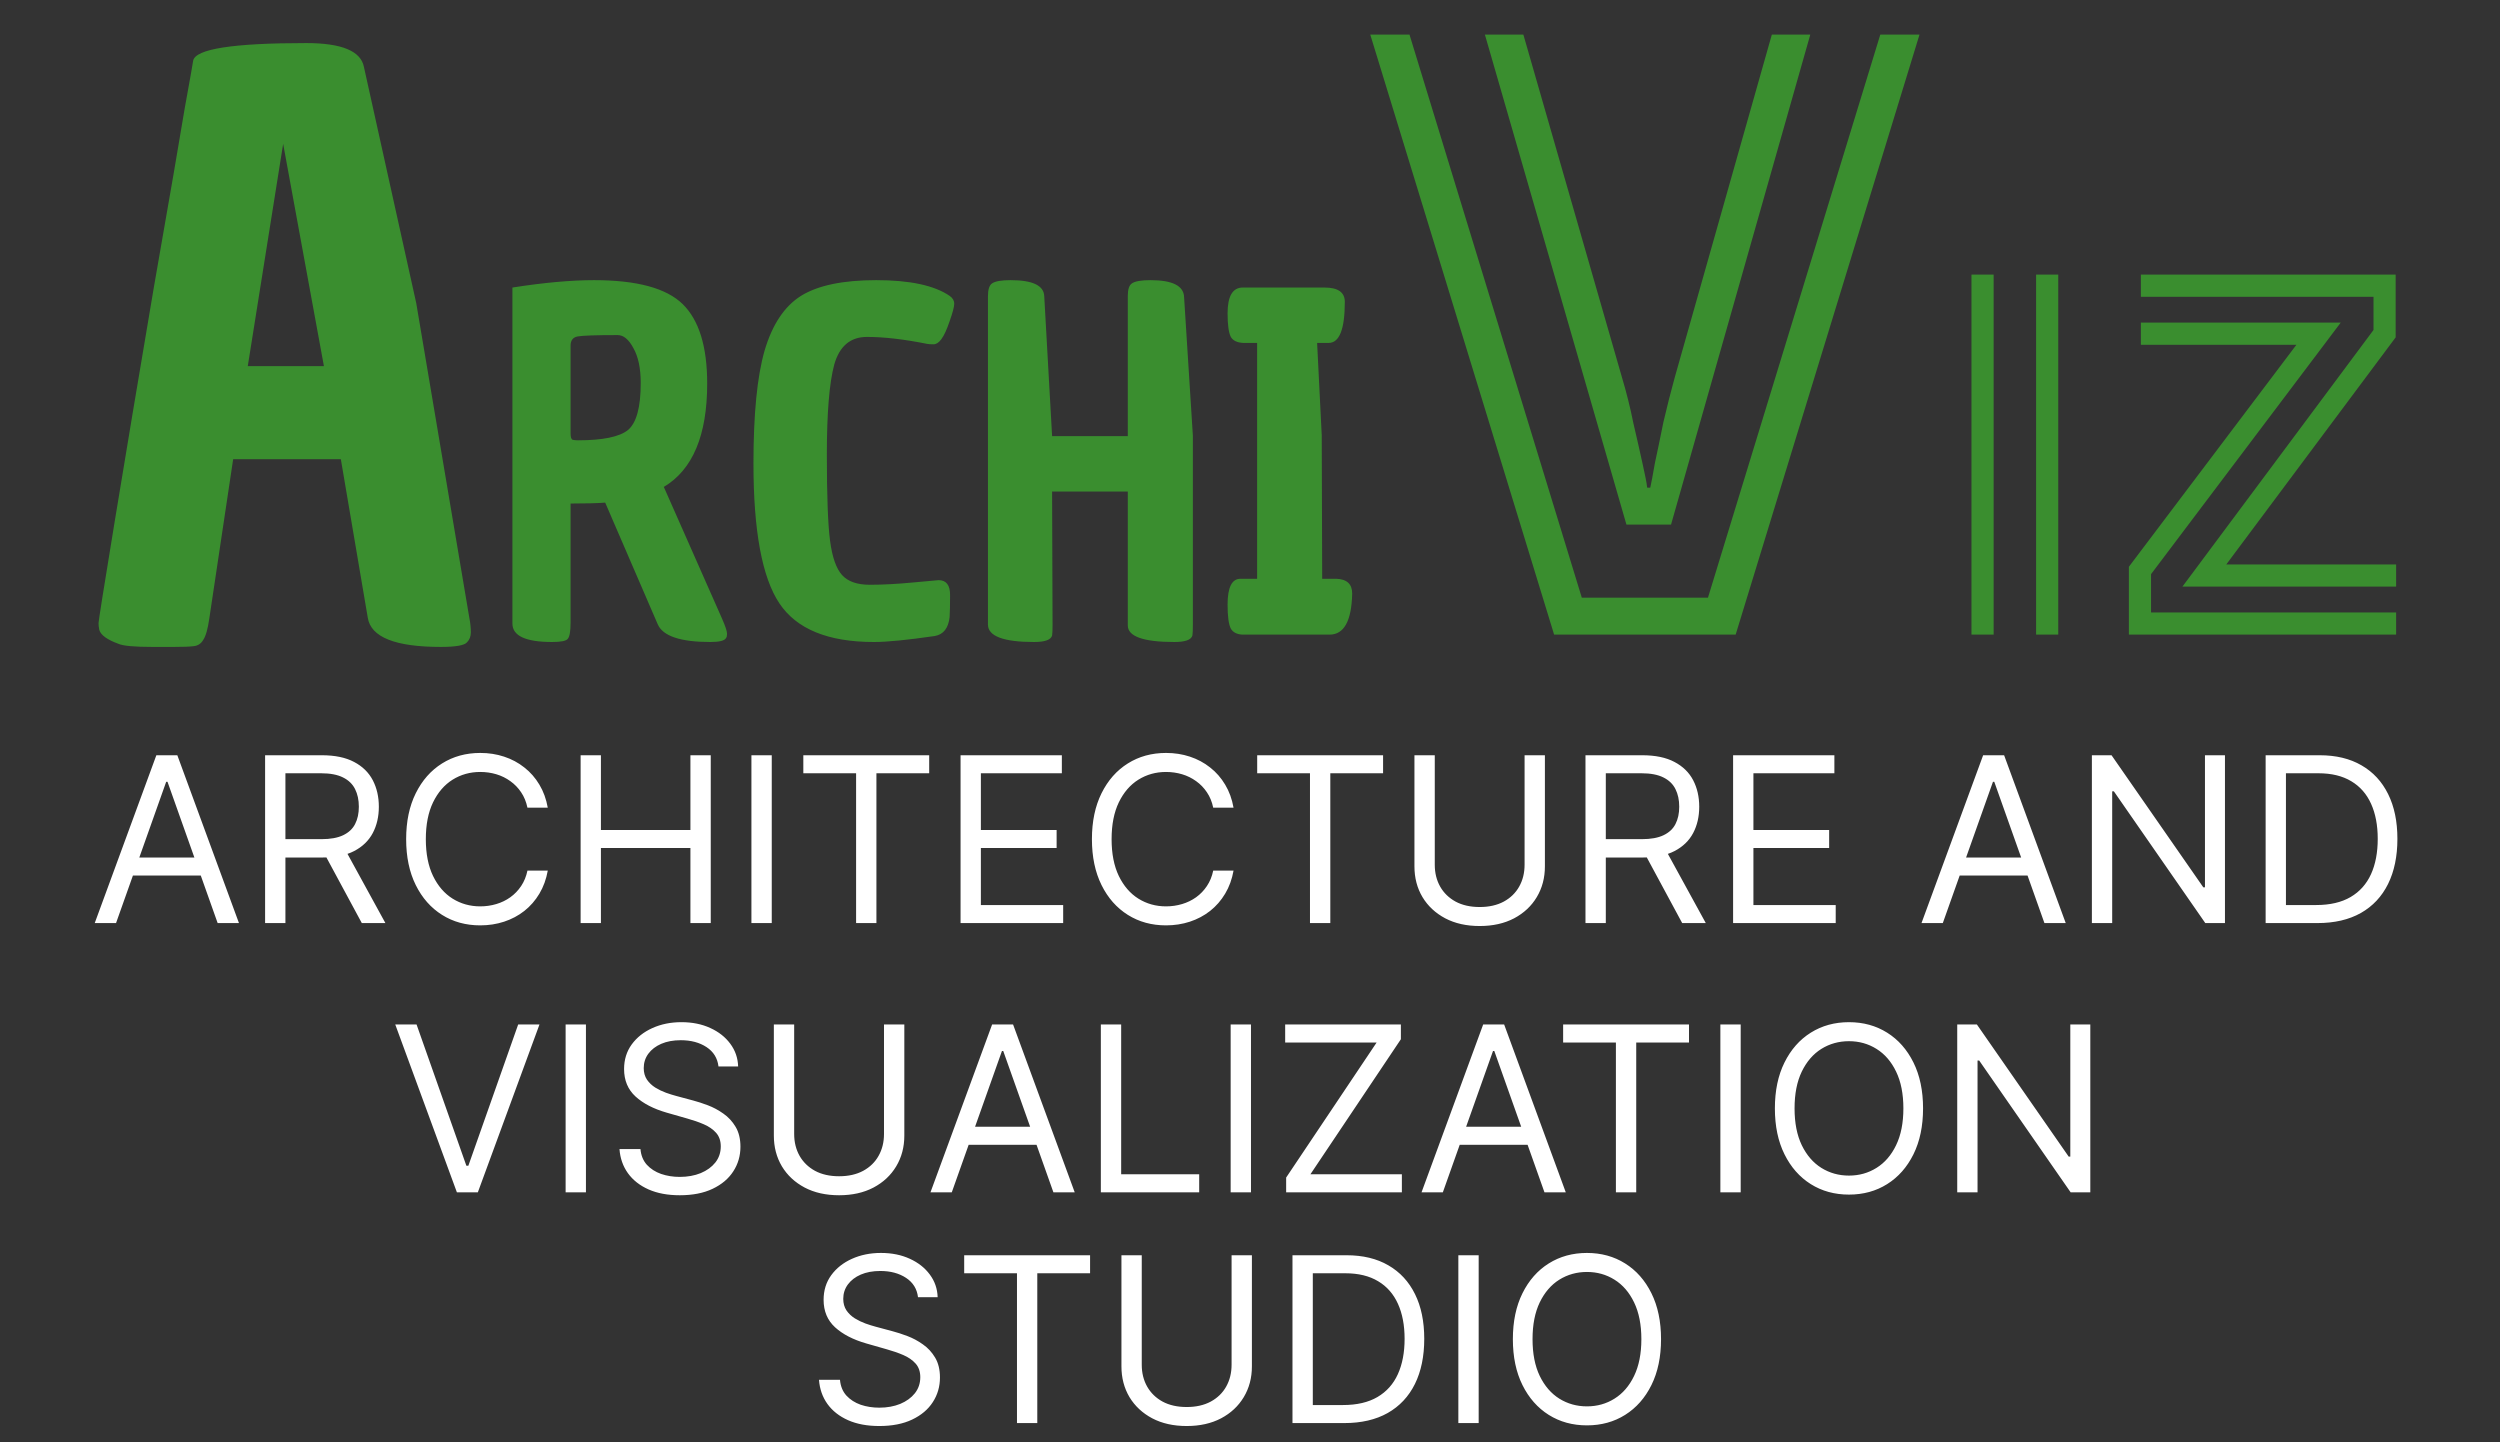 <svg width="130" height="75" viewBox="0 0 130 75" fill="none" xmlns="http://www.w3.org/2000/svg">
<rect x="0" y="0" width="130" height="75" fill="#333333" stroke="none"/>
<g clip-path="url(#clip0_8028_86)">
<path d="M15.924 2.24C17.764 2.24 18.764 2.653 18.924 3.48L21.644 15.76L24.404 32.12C24.457 32.387 24.484 32.64 24.484 32.88C24.484 33.093 24.417 33.267 24.284 33.4C24.151 33.56 23.697 33.64 22.924 33.64C20.551 33.64 19.284 33.133 19.124 32.12L17.724 23.88H12.124L10.884 32.16C10.804 32.72 10.697 33.093 10.564 33.28C10.457 33.467 10.297 33.573 10.084 33.6C9.871 33.627 9.524 33.64 9.044 33.64H7.924C6.991 33.64 6.404 33.587 6.164 33.48C5.577 33.267 5.244 33.027 5.164 32.76C5.137 32.627 5.124 32.507 5.124 32.4C5.124 32.293 5.404 30.533 5.964 27.12C6.524 23.707 7.204 19.64 8.004 14.92C8.831 10.2 9.364 7.107 9.604 5.64C9.871 4.173 10.017 3.347 10.044 3.16C10.151 2.547 12.111 2.24 15.924 2.24ZM14.724 7.48L12.884 19.04H16.844L14.724 7.48ZM26.646 32.424V14.952C28.278 14.696 29.694 14.568 30.894 14.568C33.118 14.568 34.654 14.984 35.502 15.816C36.35 16.648 36.774 18.024 36.774 19.944C36.774 22.632 36.022 24.424 34.518 25.32L37.542 32.16C37.718 32.56 37.806 32.824 37.806 32.952C37.806 33.064 37.79 33.136 37.758 33.168C37.694 33.312 37.422 33.384 36.942 33.384C35.39 33.384 34.478 33.08 34.206 32.472L31.47 26.136C31.07 26.168 30.47 26.184 29.67 26.184V32.376C29.67 32.824 29.622 33.104 29.526 33.216C29.446 33.328 29.174 33.384 28.71 33.384C27.334 33.384 26.646 33.064 26.646 32.424ZM30.054 22.896C31.334 22.896 32.198 22.72 32.646 22.368C33.094 22 33.318 21.184 33.318 19.92C33.318 19.152 33.19 18.544 32.934 18.096C32.694 17.648 32.422 17.424 32.118 17.424C30.982 17.424 30.286 17.448 30.03 17.496C29.79 17.544 29.67 17.704 29.67 17.976V22.536C29.67 22.744 29.71 22.856 29.79 22.872C29.87 22.888 29.958 22.896 30.054 22.896ZM48.804 30.168C49.204 30.168 49.404 30.424 49.404 30.936C49.404 31.448 49.396 31.832 49.38 32.088C49.316 32.664 49.06 32.992 48.612 33.072C47.188 33.28 46.132 33.384 45.444 33.384C43.06 33.384 41.42 32.712 40.524 31.368C39.628 30.024 39.18 27.6 39.18 24.096C39.18 21.536 39.372 19.584 39.756 18.24C40.156 16.88 40.788 15.928 41.652 15.384C42.532 14.84 43.836 14.568 45.564 14.568C47.308 14.568 48.58 14.84 49.38 15.384C49.54 15.496 49.62 15.632 49.62 15.792C49.62 15.952 49.54 16.256 49.38 16.704C49.236 17.136 49.092 17.448 48.948 17.64C48.82 17.816 48.684 17.904 48.54 17.904C48.396 17.904 48.284 17.896 48.204 17.88C47.004 17.64 45.964 17.52 45.084 17.52C44.22 17.52 43.652 18 43.38 18.96C43.124 19.92 42.996 21.48 42.996 23.64C42.996 25.784 43.052 27.28 43.164 28.128C43.276 28.976 43.484 29.568 43.788 29.904C44.092 30.24 44.572 30.408 45.228 30.408C45.9 30.408 46.652 30.368 47.484 30.288C48.332 30.208 48.772 30.168 48.804 30.168ZM58.645 15.384C58.645 15.048 58.717 14.832 58.861 14.736C59.021 14.624 59.341 14.568 59.821 14.568C60.973 14.568 61.557 14.864 61.573 15.456L62.029 22.656V32.496C62.029 32.768 62.021 32.952 62.005 33.048C61.941 33.272 61.629 33.384 61.069 33.384C59.453 33.384 58.645 33.096 58.645 32.52V25.56H54.709L54.733 32.496C54.733 32.768 54.725 32.952 54.709 33.048C54.645 33.272 54.333 33.384 53.773 33.384C52.173 33.384 51.373 33.08 51.373 32.472V15.408C51.373 15.056 51.445 14.832 51.589 14.736C51.749 14.624 52.069 14.568 52.549 14.568C53.701 14.568 54.285 14.848 54.301 15.408L54.709 22.68H58.645V15.384ZM64.506 30.096H65.37V17.832H64.65C64.33 17.816 64.114 17.712 64.002 17.52C63.89 17.296 63.834 16.888 63.834 16.296C63.834 15.4 64.098 14.952 64.626 14.952H68.874C69.578 14.952 69.93 15.2 69.93 15.696C69.93 17.12 69.65 17.832 69.09 17.832H68.49L68.73 22.632L68.754 30.096H69.474C70.034 30.112 70.314 30.368 70.314 30.864C70.282 32.288 69.89 33 69.138 33H64.602C64.314 32.984 64.114 32.88 64.002 32.688C63.89 32.464 63.834 32.048 63.834 31.44C63.834 30.544 64.058 30.096 64.506 30.096ZM77.215 1.8H79.215L84.335 19.6C84.575 20.4 84.775 21.2 84.934 22C85.121 22.8 85.281 23.507 85.415 24.12C85.548 24.707 85.628 25.12 85.654 25.36H85.814C85.868 25.12 85.948 24.693 86.055 24.08C86.188 23.467 86.335 22.76 86.495 21.96C86.681 21.16 86.881 20.373 87.094 19.6L92.135 1.8H94.135L86.894 27.28H84.575L77.215 1.8ZM71.254 1.8H73.294L82.254 31.08H88.814L97.775 1.8H99.814L90.254 33H80.814L71.254 1.8ZM105.877 14.28H107.029V33H105.877V14.28ZM102.517 14.28H103.669V33H102.517V14.28ZM123.422 17.16V15.432H111.326V14.28H124.574V17.544L115.766 29.352H124.598V30.504H113.486L123.422 17.16ZM110.702 29.472L119.414 17.928H111.326V16.776H121.718L111.854 29.856V31.848H124.598V33H110.702V29.472Z" fill="#3A8E2F"/>
<path d="M6.034 48H4.926L8.13 39.273H9.221L12.426 48H11.318L8.71 40.653H8.642L6.034 48ZM6.443 44.591H10.909V45.528H6.443V44.591ZM13.785 48V39.273H16.734C17.416 39.273 17.976 39.389 18.413 39.622C18.851 39.852 19.174 40.169 19.385 40.572C19.595 40.976 19.7 41.435 19.7 41.949C19.7 42.463 19.595 42.919 19.385 43.317C19.174 43.715 18.852 44.027 18.417 44.254C17.983 44.479 17.427 44.591 16.751 44.591H14.365V43.636H16.717C17.183 43.636 17.558 43.568 17.842 43.432C18.129 43.295 18.337 43.102 18.464 42.852C18.595 42.599 18.66 42.298 18.66 41.949C18.66 41.599 18.595 41.294 18.464 41.033C18.334 40.771 18.125 40.57 17.838 40.428C17.551 40.283 17.172 40.21 16.7 40.21H14.842V48H13.785ZM17.893 44.08L20.041 48H18.814L16.7 44.08H17.893ZM28.484 42H27.427C27.364 41.696 27.255 41.429 27.099 41.199C26.945 40.969 26.758 40.776 26.536 40.619C26.318 40.46 26.075 40.341 25.808 40.261C25.541 40.182 25.262 40.142 24.973 40.142C24.444 40.142 23.965 40.276 23.536 40.543C23.11 40.81 22.771 41.203 22.518 41.723C22.268 42.243 22.143 42.881 22.143 43.636C22.143 44.392 22.268 45.03 22.518 45.55C22.771 46.07 23.11 46.463 23.536 46.73C23.965 46.997 24.444 47.131 24.973 47.131C25.262 47.131 25.541 47.091 25.808 47.011C26.075 46.932 26.318 46.814 26.536 46.658C26.758 46.499 26.945 46.304 27.099 46.074C27.255 45.841 27.364 45.574 27.427 45.273H28.484C28.404 45.719 28.259 46.118 28.049 46.47C27.839 46.822 27.578 47.122 27.265 47.369C26.953 47.614 26.602 47.8 26.212 47.928C25.826 48.055 25.413 48.119 24.973 48.119C24.228 48.119 23.566 47.938 22.987 47.574C22.407 47.21 21.951 46.693 21.619 46.023C21.286 45.352 21.12 44.557 21.12 43.636C21.12 42.716 21.286 41.92 21.619 41.25C21.951 40.58 22.407 40.062 22.987 39.699C23.566 39.335 24.228 39.153 24.973 39.153C25.413 39.153 25.826 39.217 26.212 39.345C26.602 39.473 26.953 39.66 27.265 39.908C27.578 40.152 27.839 40.45 28.049 40.803C28.259 41.152 28.404 41.551 28.484 42ZM30.192 48V39.273H31.248V43.159H35.902V39.273H36.959V48H35.902V44.097H31.248V48H30.192ZM40.131 39.273V48H39.074V39.273H40.131ZM41.773 40.21V39.273H48.318V40.21H45.574V48H44.517V40.21H41.773ZM49.949 48V39.273H55.216V40.21H51.006V43.159H54.944V44.097H51.006V47.062H55.285V48H49.949ZM64.144 42H63.087C63.025 41.696 62.915 41.429 62.759 41.199C62.606 40.969 62.418 40.776 62.197 40.619C61.978 40.46 61.735 40.341 61.468 40.261C61.201 40.182 60.922 40.142 60.633 40.142C60.104 40.142 59.626 40.276 59.197 40.543C58.77 40.81 58.431 41.203 58.178 41.723C57.928 42.243 57.803 42.881 57.803 43.636C57.803 44.392 57.928 45.03 58.178 45.55C58.431 46.07 58.77 46.463 59.197 46.73C59.626 46.997 60.104 47.131 60.633 47.131C60.922 47.131 61.201 47.091 61.468 47.011C61.735 46.932 61.978 46.814 62.197 46.658C62.418 46.499 62.606 46.304 62.759 46.074C62.915 45.841 63.025 45.574 63.087 45.273H64.144C64.064 45.719 63.92 46.118 63.709 46.47C63.499 46.822 63.238 47.122 62.925 47.369C62.613 47.614 62.262 47.8 61.873 47.928C61.486 48.055 61.073 48.119 60.633 48.119C59.888 48.119 59.226 47.938 58.647 47.574C58.067 47.21 57.611 46.693 57.279 46.023C56.947 45.352 56.78 44.557 56.78 43.636C56.78 42.716 56.947 41.92 57.279 41.25C57.611 40.58 58.067 40.062 58.647 39.699C59.226 39.335 59.888 39.153 60.633 39.153C61.073 39.153 61.486 39.217 61.873 39.345C62.262 39.473 62.613 39.66 62.925 39.908C63.238 40.152 63.499 40.45 63.709 40.803C63.92 41.152 64.064 41.551 64.144 42ZM65.374 40.21V39.273H71.92V40.21H69.176V48H68.119V40.21H65.374ZM79.278 39.273H80.335V45.051C80.335 45.648 80.194 46.18 79.913 46.649C79.635 47.115 79.241 47.483 78.733 47.753C78.224 48.02 77.628 48.153 76.943 48.153C76.258 48.153 75.662 48.02 75.153 47.753C74.645 47.483 74.25 47.115 73.969 46.649C73.69 46.18 73.551 45.648 73.551 45.051V39.273H74.608V44.966C74.608 45.392 74.701 45.771 74.889 46.104C75.076 46.433 75.344 46.693 75.69 46.883C76.04 47.071 76.457 47.165 76.943 47.165C77.429 47.165 77.846 47.071 78.196 46.883C78.545 46.693 78.812 46.433 78.997 46.104C79.184 45.771 79.278 45.392 79.278 44.966V39.273ZM82.445 48V39.273H85.394C86.076 39.273 86.636 39.389 87.073 39.622C87.511 39.852 87.835 40.169 88.045 40.572C88.255 40.976 88.36 41.435 88.36 41.949C88.36 42.463 88.255 42.919 88.045 43.317C87.835 43.715 87.512 44.027 87.078 44.254C86.643 44.479 86.088 44.591 85.411 44.591H83.025V43.636H85.377C85.843 43.636 86.218 43.568 86.502 43.432C86.789 43.295 86.997 43.102 87.124 42.852C87.255 42.599 87.32 42.298 87.32 41.949C87.32 41.599 87.255 41.294 87.124 41.033C86.994 40.771 86.785 40.57 86.498 40.428C86.211 40.283 85.832 40.21 85.36 40.21H83.502V48H82.445ZM86.553 44.08L88.701 48H87.474L85.36 44.08H86.553ZM90.121 48V39.273H95.388V40.21H91.178V43.159H95.116V44.097H91.178V47.062H95.457V48H90.121ZM101.026 48H99.918L103.123 39.273H104.214L107.418 48H106.31L103.702 40.653H103.634L101.026 48ZM101.435 44.591H105.901V45.528H101.435V44.591ZM115.698 39.273V48H114.675L109.92 41.148H109.834V48H108.778V39.273H109.8L114.573 46.142H114.658V39.273H115.698ZM120.506 48H117.813V39.273H120.625C121.472 39.273 122.196 39.447 122.798 39.797C123.401 40.144 123.862 40.642 124.183 41.293C124.504 41.94 124.665 42.716 124.665 43.619C124.665 44.528 124.503 45.311 124.179 45.967C123.855 46.621 123.384 47.124 122.764 47.476C122.145 47.825 121.392 48 120.506 48ZM118.869 47.062H120.438C121.159 47.062 121.757 46.923 122.232 46.645C122.706 46.367 123.06 45.97 123.293 45.456C123.526 44.942 123.642 44.33 123.642 43.619C123.642 42.915 123.527 42.308 123.297 41.8C123.067 41.288 122.723 40.896 122.266 40.624C121.808 40.348 121.239 40.21 120.557 40.21H118.869V47.062Z" fill="#fff"/>
<path d="M21.661 53.273L24.252 60.619H24.354L26.945 53.273H28.053L24.848 62H23.758L20.553 53.273H21.661ZM30.469 53.273V62H29.412V53.273H30.469ZM37.361 55.455C37.31 55.023 37.102 54.688 36.739 54.449C36.375 54.21 35.929 54.091 35.401 54.091C35.014 54.091 34.676 54.153 34.386 54.278C34.099 54.403 33.875 54.575 33.713 54.794C33.554 55.013 33.474 55.261 33.474 55.54C33.474 55.773 33.53 55.973 33.641 56.141C33.754 56.305 33.899 56.443 34.075 56.554C34.251 56.662 34.436 56.751 34.629 56.822C34.822 56.891 35 56.946 35.162 56.989L36.048 57.227C36.276 57.287 36.528 57.369 36.807 57.474C37.088 57.58 37.356 57.723 37.612 57.905C37.871 58.084 38.084 58.314 38.251 58.595C38.419 58.876 38.503 59.222 38.503 59.631C38.503 60.102 38.379 60.528 38.132 60.909C37.888 61.29 37.53 61.592 37.058 61.817C36.59 62.041 36.02 62.153 35.349 62.153C34.724 62.153 34.183 62.053 33.726 61.851C33.271 61.649 32.913 61.368 32.652 61.007C32.394 60.646 32.247 60.227 32.213 59.75H33.304C33.332 60.08 33.443 60.352 33.636 60.568C33.832 60.781 34.08 60.94 34.378 61.045C34.679 61.148 35.003 61.199 35.349 61.199C35.753 61.199 36.115 61.133 36.436 61.003C36.757 60.869 37.011 60.685 37.199 60.449C37.386 60.21 37.48 59.932 37.48 59.614C37.48 59.324 37.399 59.088 37.237 58.906C37.075 58.724 36.862 58.577 36.598 58.463C36.334 58.349 36.048 58.25 35.742 58.165L34.668 57.858C33.986 57.662 33.446 57.382 33.048 57.019C32.651 56.655 32.452 56.179 32.452 55.591C32.452 55.102 32.584 54.676 32.848 54.312C33.115 53.946 33.473 53.662 33.922 53.46C34.374 53.256 34.878 53.153 35.435 53.153C35.997 53.153 36.497 53.254 36.935 53.456C37.372 53.655 37.719 53.928 37.974 54.274C38.233 54.621 38.369 55.014 38.383 55.455H37.361ZM45.968 53.273H47.025V59.051C47.025 59.648 46.884 60.18 46.603 60.649C46.324 61.115 45.931 61.483 45.422 61.753C44.914 62.02 44.317 62.153 43.633 62.153C42.948 62.153 42.351 62.02 41.843 61.753C41.334 61.483 40.939 61.115 40.658 60.649C40.38 60.18 40.24 59.648 40.24 59.051V53.273H41.297V58.966C41.297 59.392 41.391 59.771 41.578 60.104C41.766 60.433 42.033 60.693 42.38 60.883C42.729 61.071 43.147 61.165 43.633 61.165C44.118 61.165 44.536 61.071 44.885 60.883C45.235 60.693 45.502 60.433 45.686 60.104C45.874 59.771 45.968 59.392 45.968 58.966V53.273ZM49.493 62H48.385L51.59 53.273H52.68L55.885 62H54.777L52.169 54.653H52.101L49.493 62ZM49.902 58.591H54.368V59.528H49.902V58.591ZM57.244 62V53.273H58.301V61.062H62.358V62H57.244ZM65.051 53.273V62H63.994V53.273H65.051ZM66.88 62V61.233L71.585 54.21H66.829V53.273H72.846V54.04L68.142 61.062H72.897V62H66.88ZM75.028 62H73.92L77.125 53.273H78.216L81.42 62H80.312L77.704 54.653H77.636L75.028 62ZM75.437 58.591H79.903V59.528H75.437V58.591ZM81.283 54.21V53.273H87.828V54.21H85.084V62H84.027V54.21H81.283ZM90.516 53.273V62H89.459V53.273H90.516ZM99.999 57.636C99.999 58.557 99.832 59.352 99.5 60.023C99.168 60.693 98.712 61.21 98.132 61.574C97.553 61.938 96.891 62.119 96.146 62.119C95.402 62.119 94.74 61.938 94.16 61.574C93.581 61.21 93.125 60.693 92.793 60.023C92.46 59.352 92.294 58.557 92.294 57.636C92.294 56.716 92.46 55.92 92.793 55.25C93.125 54.58 93.581 54.062 94.16 53.699C94.74 53.335 95.402 53.153 96.146 53.153C96.891 53.153 97.553 53.335 98.132 53.699C98.712 54.062 99.168 54.58 99.5 55.25C99.832 55.92 99.999 56.716 99.999 57.636ZM98.976 57.636C98.976 56.881 98.849 56.243 98.597 55.723C98.347 55.203 98.007 54.81 97.578 54.543C97.152 54.276 96.675 54.142 96.146 54.142C95.618 54.142 95.139 54.276 94.71 54.543C94.284 54.81 93.945 55.203 93.692 55.723C93.442 56.243 93.317 56.881 93.317 57.636C93.317 58.392 93.442 59.03 93.692 59.55C93.945 60.07 94.284 60.463 94.71 60.73C95.139 60.997 95.618 61.131 96.146 61.131C96.675 61.131 97.152 60.997 97.578 60.73C98.007 60.463 98.347 60.07 98.597 59.55C98.849 59.03 98.976 58.392 98.976 57.636ZM108.696 53.273V62H107.673L102.918 55.148H102.832V62H101.776V53.273H102.798L107.571 60.142H107.656V53.273H108.696Z" fill="#fff"/>
<path d="M47.736 67.454C47.685 67.023 47.477 66.688 47.114 66.449C46.75 66.21 46.304 66.091 45.776 66.091C45.389 66.091 45.051 66.153 44.761 66.278C44.474 66.403 44.25 66.575 44.088 66.794C43.929 67.013 43.849 67.261 43.849 67.54C43.849 67.773 43.905 67.973 44.016 68.141C44.129 68.305 44.274 68.443 44.45 68.554C44.626 68.662 44.811 68.751 45.004 68.822C45.197 68.891 45.375 68.946 45.537 68.989L46.423 69.227C46.651 69.287 46.903 69.369 47.182 69.474C47.463 69.579 47.731 69.723 47.987 69.905C48.246 70.084 48.459 70.314 48.626 70.595C48.794 70.876 48.878 71.222 48.878 71.631C48.878 72.102 48.754 72.528 48.507 72.909C48.263 73.29 47.905 73.592 47.433 73.817C46.965 74.041 46.395 74.153 45.724 74.153C45.099 74.153 44.558 74.053 44.101 73.851C43.646 73.649 43.288 73.368 43.027 73.007C42.769 72.646 42.622 72.227 42.588 71.75H43.679C43.707 72.079 43.818 72.352 44.011 72.568C44.207 72.781 44.455 72.94 44.753 73.046C45.054 73.148 45.378 73.199 45.724 73.199C46.128 73.199 46.49 73.133 46.811 73.003C47.132 72.869 47.386 72.685 47.574 72.449C47.761 72.21 47.855 71.932 47.855 71.614C47.855 71.324 47.774 71.088 47.612 70.906C47.45 70.724 47.237 70.577 46.973 70.463C46.709 70.349 46.423 70.25 46.117 70.165L45.043 69.858C44.361 69.662 43.821 69.382 43.423 69.019C43.026 68.655 42.827 68.179 42.827 67.591C42.827 67.102 42.959 66.676 43.223 66.312C43.49 65.946 43.848 65.662 44.297 65.46C44.749 65.256 45.253 65.153 45.81 65.153C46.372 65.153 46.872 65.254 47.31 65.456C47.747 65.655 48.094 65.928 48.349 66.274C48.608 66.621 48.744 67.014 48.758 67.454H47.736ZM50.138 66.21V65.273H56.684V66.21H53.939V74H52.883V66.21H50.138ZM64.042 65.273H65.099V71.051C65.099 71.648 64.958 72.18 64.677 72.649C64.398 73.115 64.005 73.483 63.496 73.753C62.988 74.02 62.391 74.153 61.707 74.153C61.022 74.153 60.425 74.02 59.917 73.753C59.408 73.483 59.014 73.115 58.732 72.649C58.454 72.18 58.315 71.648 58.315 71.051V65.273H59.371V70.966C59.371 71.392 59.465 71.771 59.653 72.104C59.84 72.433 60.107 72.693 60.454 72.883C60.803 73.071 61.221 73.165 61.707 73.165C62.193 73.165 62.61 73.071 62.959 72.883C63.309 72.693 63.576 72.433 63.761 72.104C63.948 71.771 64.042 71.392 64.042 70.966V65.273ZM69.902 74H67.209V65.273H70.022C70.868 65.273 71.593 65.447 72.195 65.797C72.797 66.144 73.259 66.642 73.58 67.293C73.901 67.94 74.061 68.716 74.061 69.619C74.061 70.528 73.9 71.311 73.576 71.967C73.252 72.621 72.78 73.124 72.161 73.476C71.541 73.825 70.789 74 69.902 74ZM68.266 73.062H69.834C70.556 73.062 71.154 72.923 71.628 72.645C72.103 72.367 72.456 71.97 72.689 71.456C72.922 70.942 73.039 70.329 73.039 69.619C73.039 68.915 72.924 68.308 72.694 67.8C72.463 67.288 72.12 66.896 71.662 66.624C71.205 66.348 70.635 66.21 69.954 66.21H68.266V73.062ZM76.891 65.273V74H75.834V65.273H76.891ZM86.374 69.636C86.374 70.557 86.207 71.352 85.875 72.023C85.543 72.693 85.087 73.21 84.507 73.574C83.928 73.938 83.266 74.119 82.521 74.119C81.777 74.119 81.115 73.938 80.535 73.574C79.956 73.21 79.5 72.693 79.168 72.023C78.835 71.352 78.669 70.557 78.669 69.636C78.669 68.716 78.835 67.921 79.168 67.25C79.5 66.579 79.956 66.062 80.535 65.699C81.115 65.335 81.777 65.153 82.521 65.153C83.266 65.153 83.928 65.335 84.507 65.699C85.087 66.062 85.543 66.579 85.875 67.25C86.207 67.921 86.374 68.716 86.374 69.636ZM85.351 69.636C85.351 68.881 85.224 68.243 84.972 67.723C84.722 67.203 84.382 66.81 83.953 66.543C83.527 66.276 83.05 66.142 82.521 66.142C81.993 66.142 81.514 66.276 81.085 66.543C80.659 66.81 80.32 67.203 80.067 67.723C79.817 68.243 79.692 68.881 79.692 69.636C79.692 70.392 79.817 71.03 80.067 71.55C80.32 72.07 80.659 72.463 81.085 72.73C81.514 72.997 81.993 73.131 82.521 73.131C83.05 73.131 83.527 72.997 83.953 72.73C84.382 72.463 84.722 72.07 84.972 71.55C85.224 71.03 85.351 70.392 85.351 69.636Z" fill="#fff"/>
</g>
<defs>
<clipPath id="clip0_8028_86">
<rect width="130" height="75" fill="white"/>
</clipPath>
</defs>
</svg>
